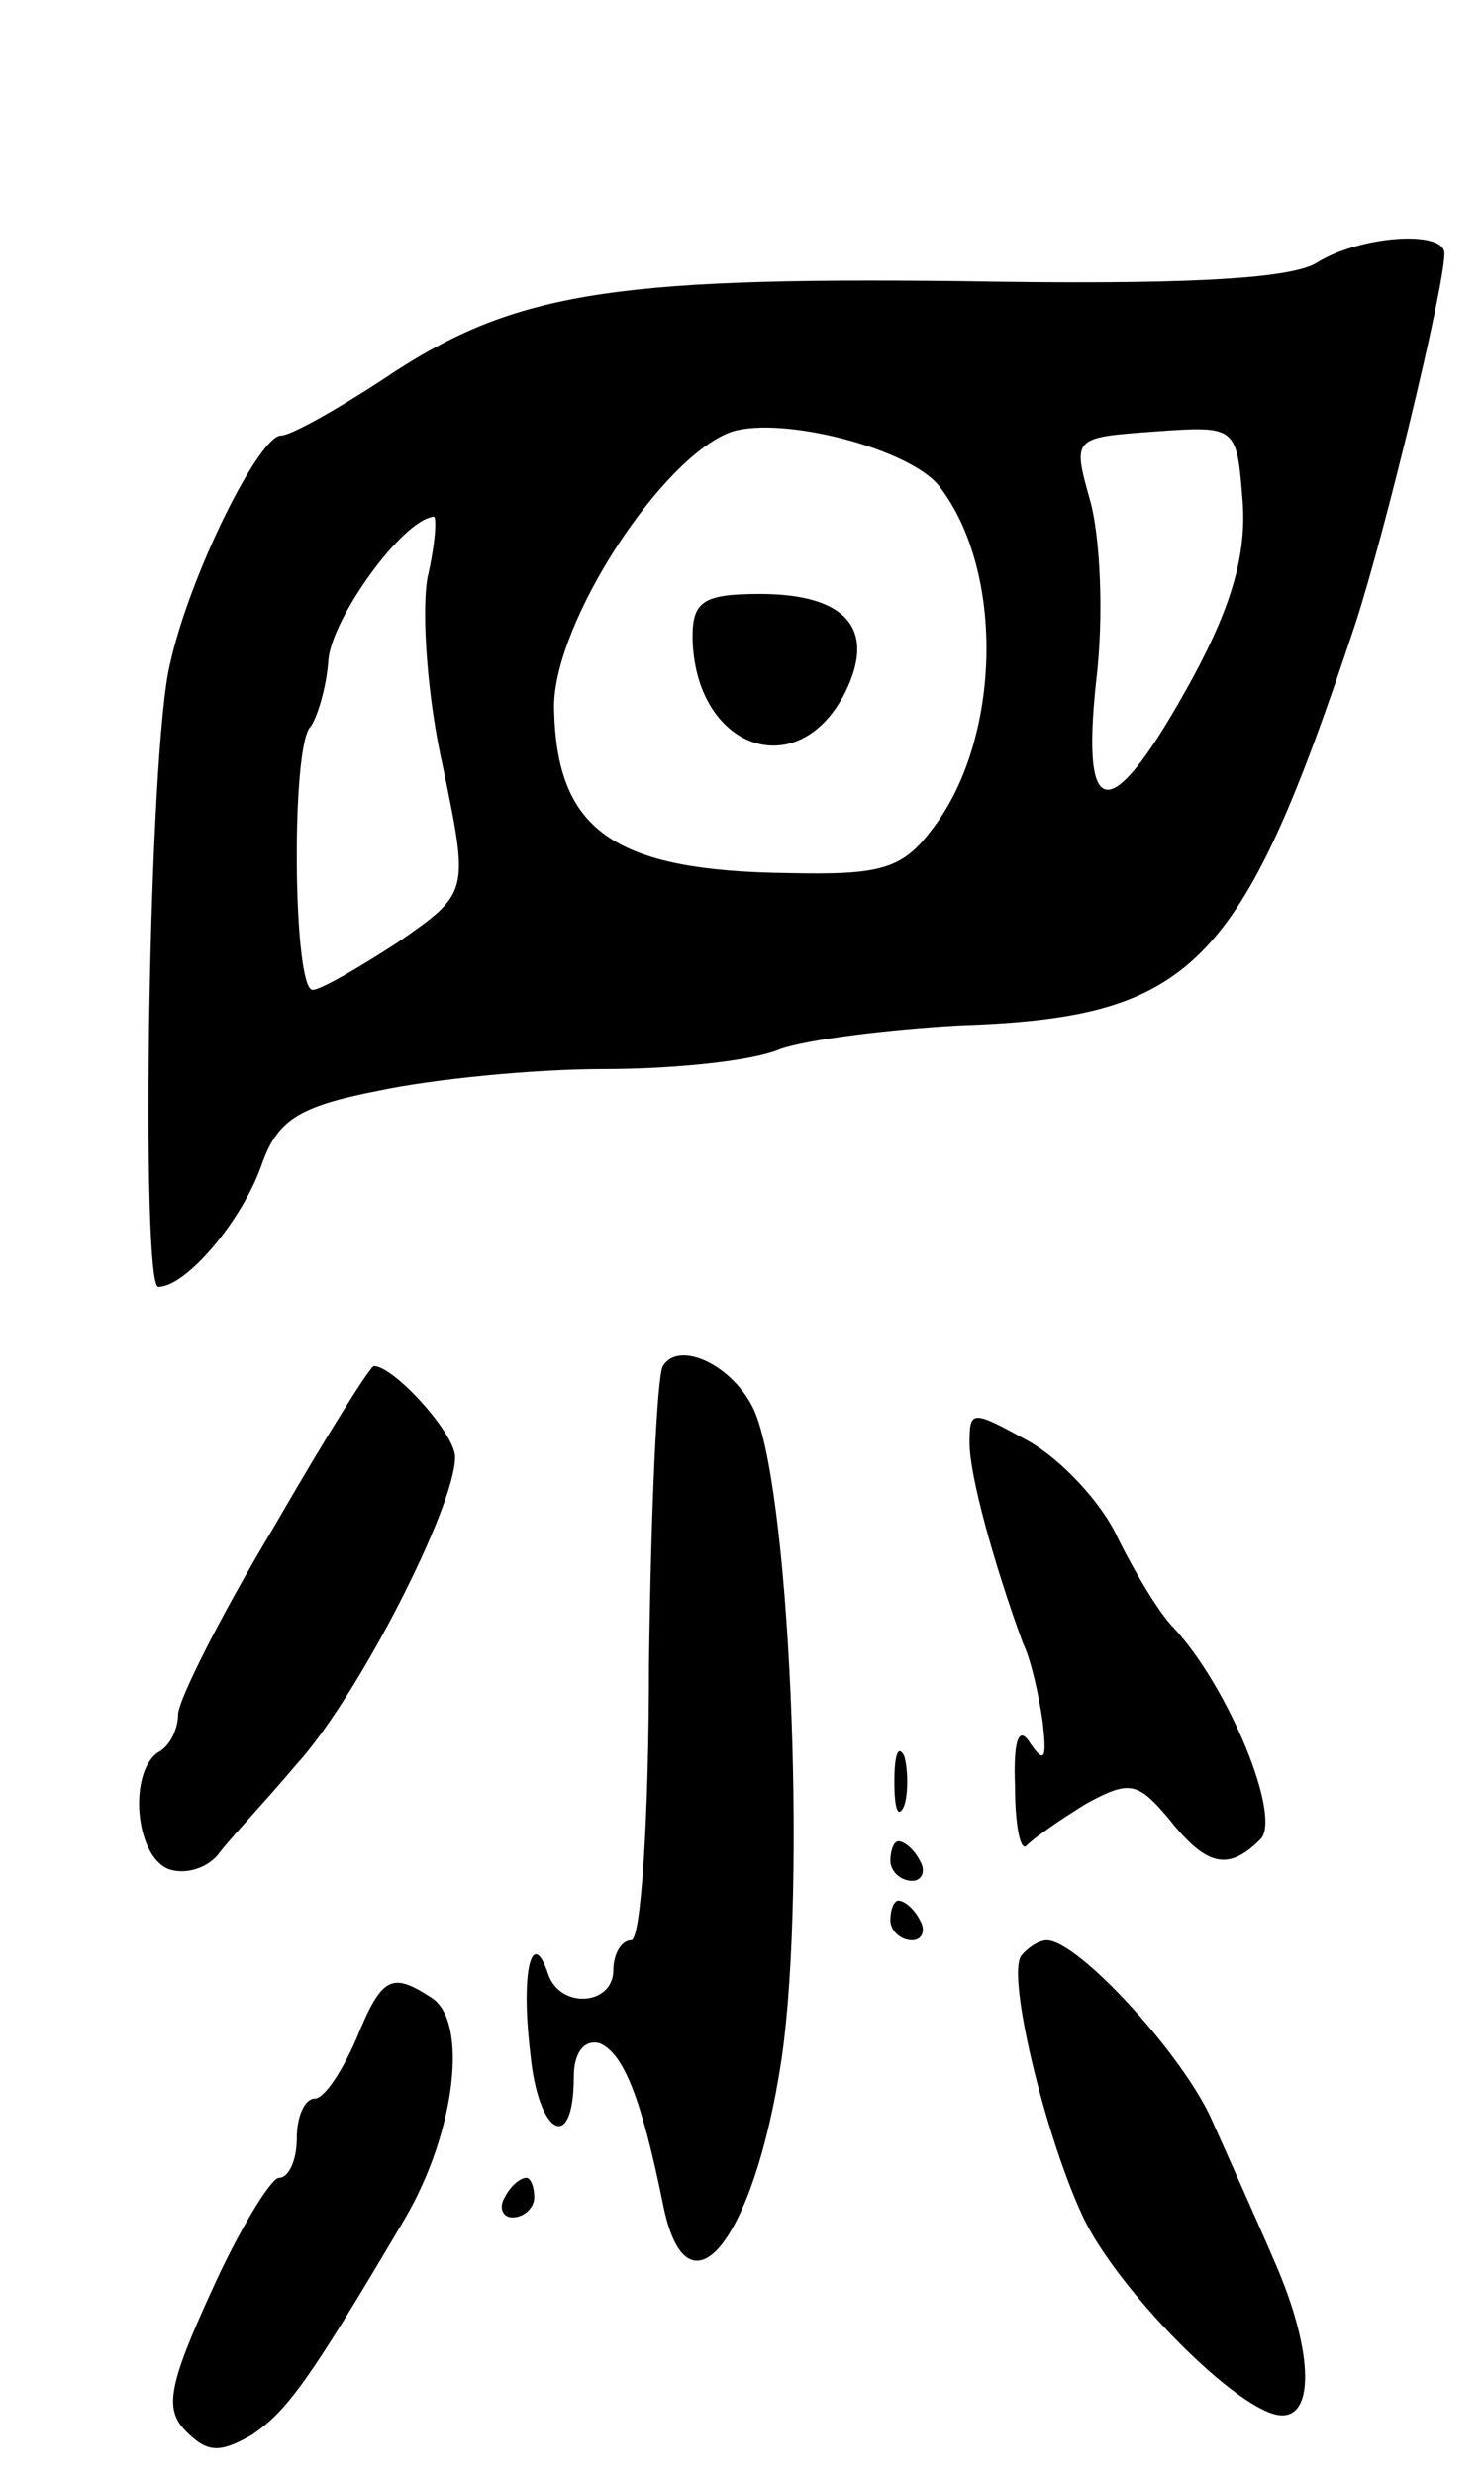 <svg version="1.0" xmlns="http://www.w3.org/2000/svg"
 width="75pt" height="125pt" viewBox="0 0 75 125"
 preserveAspectRatio="xMidYMid meet">
<g transform="translate(0,125) scale(0.1,-0.1)"
fill="#000000" stroke="none">
<path d="M665 1117 c-14 -8 -68 -11 -180 -9 -178 2 -227 -6 -292 -50 -23 -15
-46 -28 -51 -28 -11 0 -46 -70 -56 -115 -11 -43 -15 -315 -6 -315 14 0 42 33
52 61 8 23 18 30 59 38 28 6 79 11 114 11 35 0 75 4 89 10 14 5 55 10 90 12
119 4 143 28 201 203 15 46 45 170 45 187 0 12 -43 9 -65 -5z m-190 -113 c33
-43 31 -128 -4 -173 -15 -20 -26 -23 -72 -22 -90 1 -118 22 -119 84 0 43 55
127 90 139 26 8 91 -9 105 -28z m128 -96 c-41 -75 -57 -76 -49 -2 4 33 2 73
-3 91 -9 32 -9 32 32 35 42 3 42 3 45 -35 2 -26 -5 -52 -25 -89z m-387 50 c-3
-18 0 -61 8 -96 13 -63 13 -63 -23 -88 -20 -13 -39 -24 -43 -24 -10 0 -11 124
-1 133 3 4 8 19 9 34 2 21 37 70 53 72 2 1 1 -14 -3 -31z"/>
<path d="M350 928 c1 -56 53 -75 77 -28 16 32 1 50 -43 50 -29 0 -34 -4 -34
-22z"/>
<path d="M335 560 c-3 -5 -6 -73 -7 -150 0 -77 -4 -140 -9 -140 -5 0 -9 -7 -9
-15 0 -18 -27 -20 -33 -2 -8 24 -14 2 -9 -40 4 -42 22 -51 22 -12 0 12 5 19
13 17 12 -5 21 -27 32 -81 12 -61 46 -20 60 73 13 89 4 295 -15 330 -11 21
-37 33 -45 20z"/>
<path d="M138 478 c-27 -45 -48 -87 -48 -94 0 -7 -4 -16 -10 -19 -15 -10 -12
-52 5 -59 8 -3 19 0 25 7 5 7 24 27 40 46 31 34 80 130 80 155 0 12 -31 46
-41 46 -2 0 -25 -37 -51 -82z"/>
<path d="M490 521 c0 -16 12 -60 27 -101 4 -8 8 -26 10 -40 2 -18 1 -21 -6
-11 -6 10 -9 3 -8 -22 0 -20 3 -33 6 -29 4 4 17 13 30 21 22 12 26 11 42 -8
19 -24 30 -26 46 -10 11 11 -16 77 -44 107 -7 7 -19 27 -28 45 -8 18 -29 40
-45 49 -29 16 -30 16 -30 -1z"/>
<path d="M452 350 c0 -14 2 -19 5 -12 2 6 2 18 0 25 -3 6 -5 1 -5 -13z"/>
<path d="M450 310 c0 -5 5 -10 11 -10 5 0 7 5 4 10 -3 6 -8 10 -11 10 -2 0 -4
-4 -4 -10z"/>
<path d="M450 280 c0 -5 5 -10 11 -10 5 0 7 5 4 10 -3 6 -8 10 -11 10 -2 0 -4
-4 -4 -10z"/>
<path d="M516 262 c-7 -11 12 -90 31 -131 17 -37 80 -101 101 -101 17 0 15 35
-4 78 -9 21 -23 52 -31 70 -14 33 -68 92 -84 92 -4 0 -10 -4 -13 -8z"/>
<path d="M180 220 c-7 -16 -16 -30 -21 -30 -5 0 -9 -9 -9 -20 0 -11 -4 -20 -9
-20 -4 0 -20 -26 -34 -57 -22 -48 -24 -60 -13 -71 11 -11 17 -11 33 -2 18 12
29 27 78 110 25 43 32 99 13 111 -20 13 -25 11 -38 -21z"/>
<path d="M255 140 c-3 -5 -1 -10 4 -10 6 0 11 5 11 10 0 6 -2 10 -4 10 -3 0
-8 -4 -11 -10z"/>
</g>
</svg>
